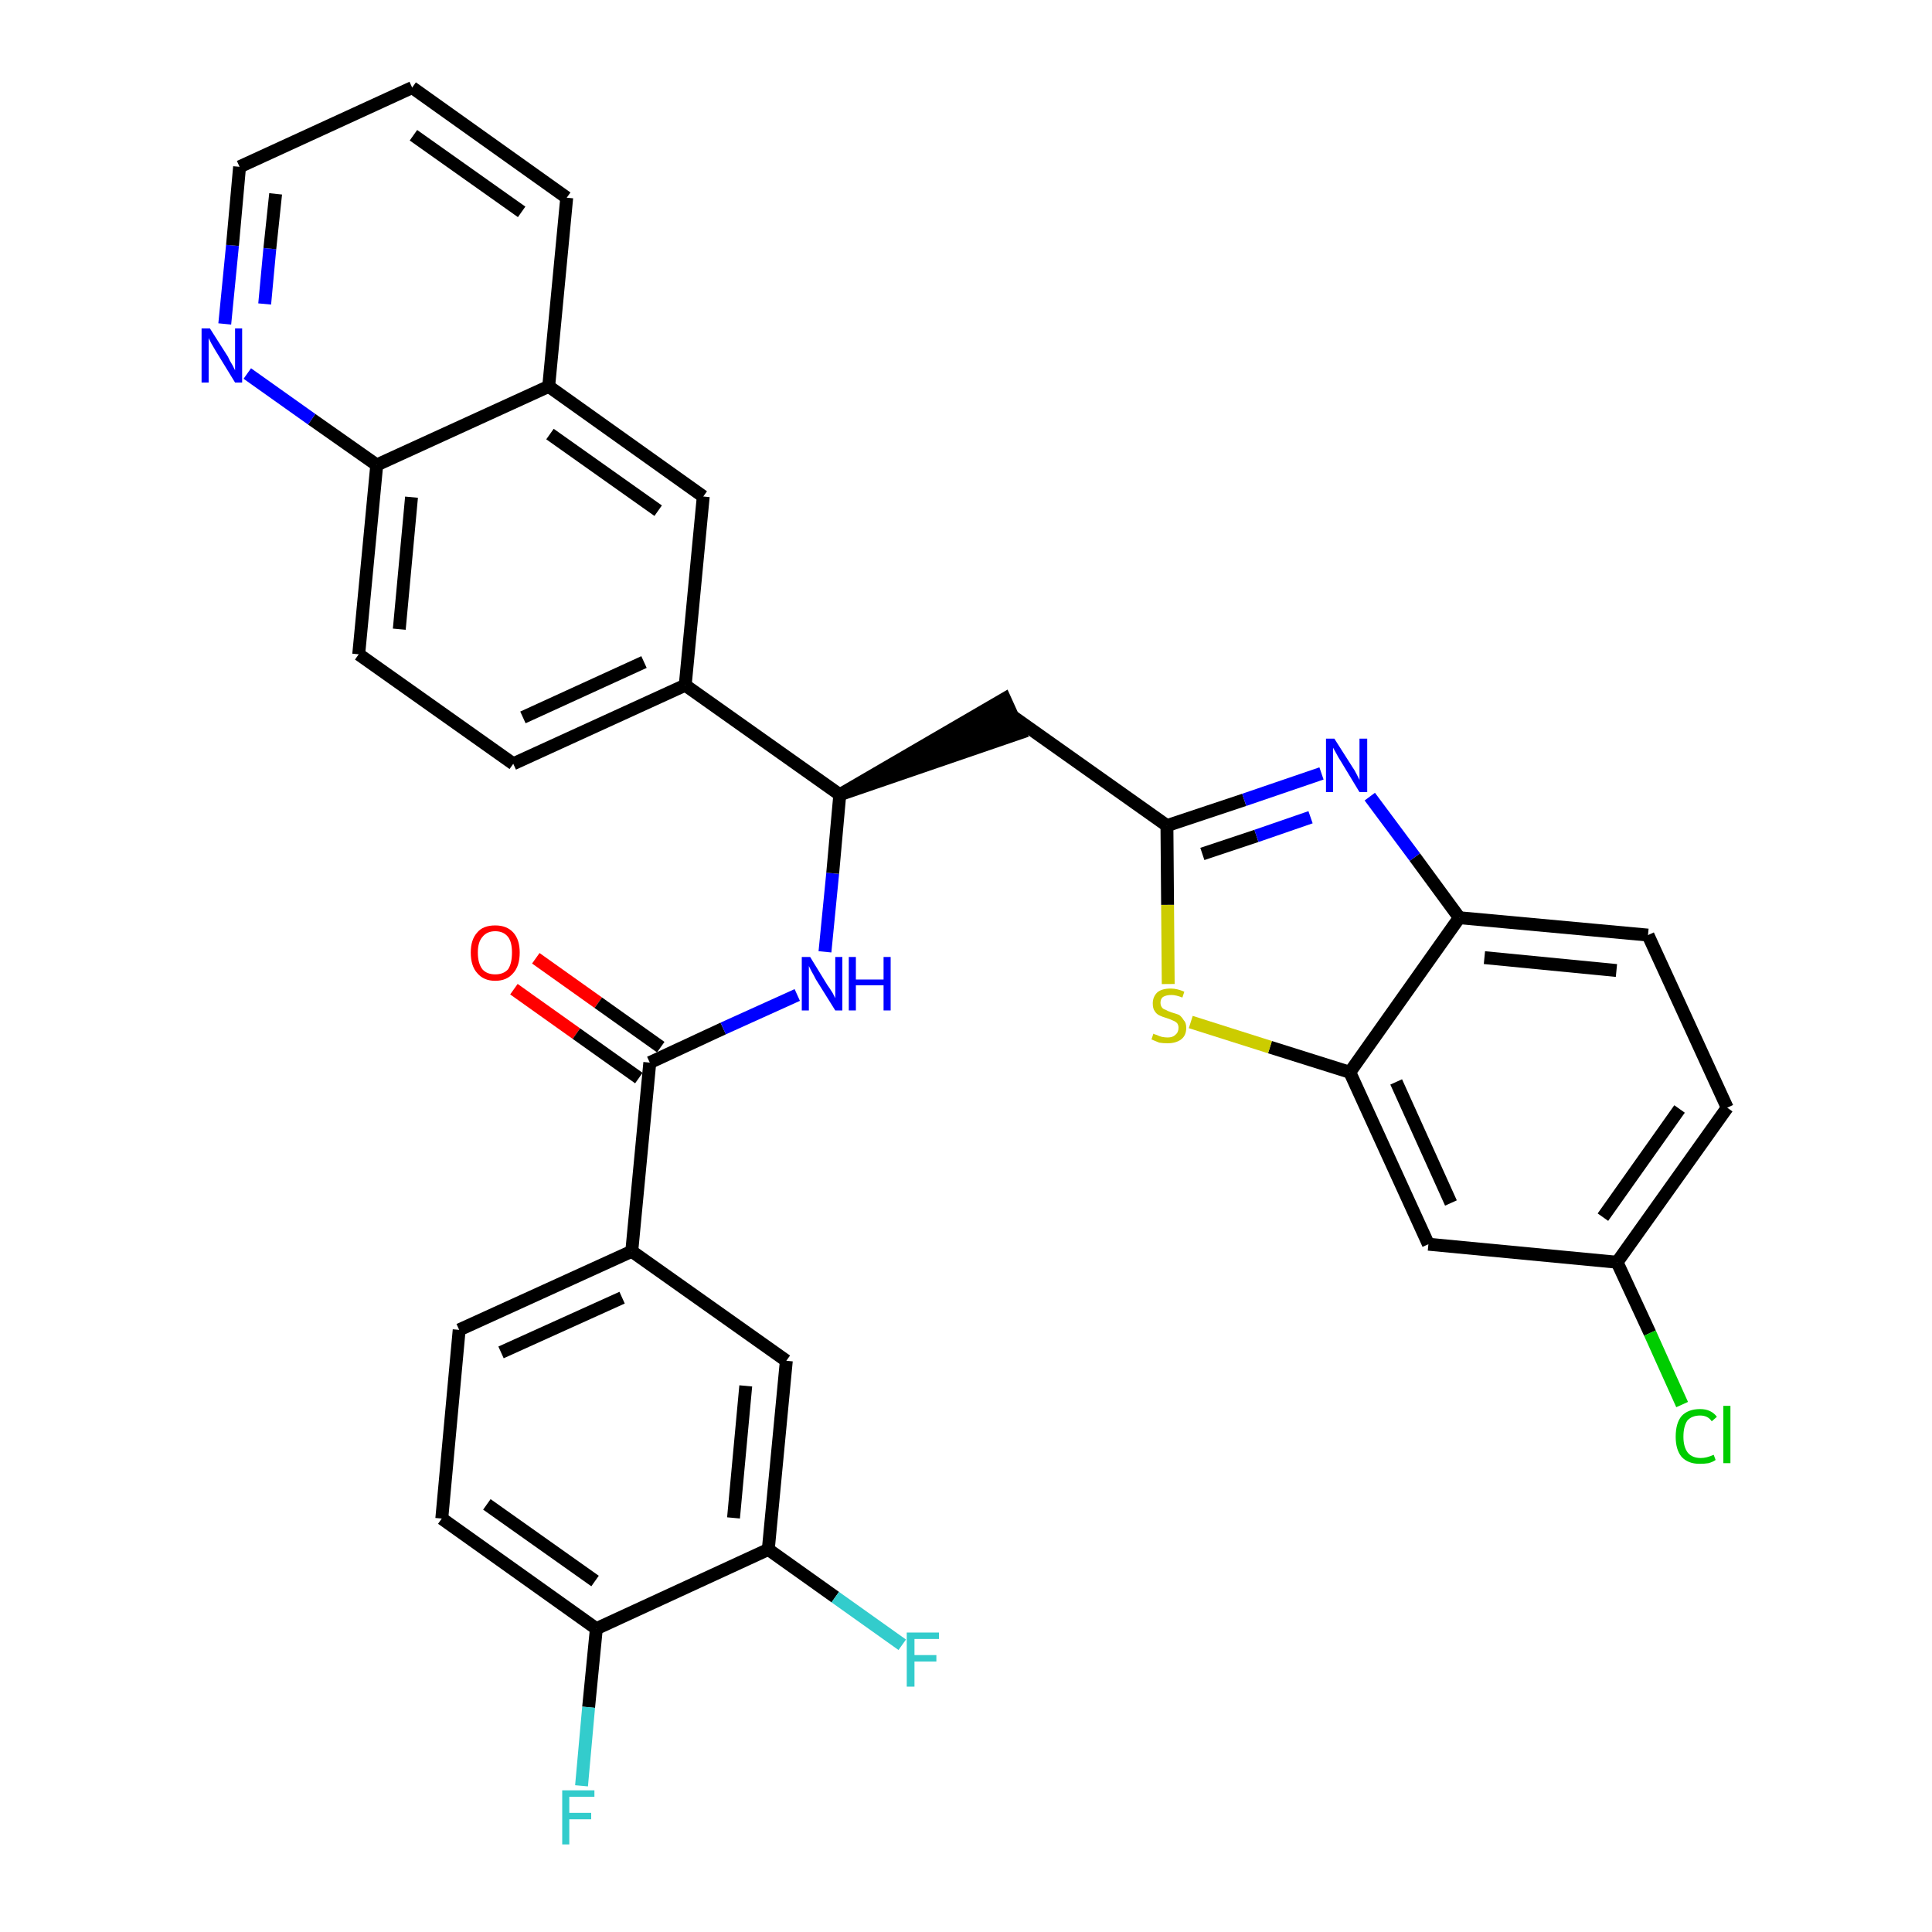 <?xml version='1.0' encoding='iso-8859-1'?>
<svg version='1.1' baseProfile='full'
              xmlns='http://www.w3.org/2000/svg'
                      xmlns:rdkit='http://www.rdkit.org/xml'
                      xmlns:xlink='http://www.w3.org/1999/xlink'
                  xml:space='preserve'
width='300px' height='300px' viewBox='0 0 300 300'>
<!-- END OF HEADER -->
<path class='bond-0 atom-0 atom-1' d='M 79.8,153.6 L 89.5,160.5' style='fill:none;fill-rule:evenodd;stroke:#FF0000;stroke-width:2.0px;stroke-linecap:butt;stroke-linejoin:miter;stroke-opacity:1' />
<path class='bond-0 atom-0 atom-1' d='M 89.5,160.5 L 99.2,167.4' style='fill:none;fill-rule:evenodd;stroke:#000000;stroke-width:2.0px;stroke-linecap:butt;stroke-linejoin:miter;stroke-opacity:1' />
<path class='bond-0 atom-0 atom-1' d='M 83.2,148.8 L 92.9,155.7' style='fill:none;fill-rule:evenodd;stroke:#FF0000;stroke-width:2.0px;stroke-linecap:butt;stroke-linejoin:miter;stroke-opacity:1' />
<path class='bond-0 atom-0 atom-1' d='M 92.9,155.7 L 102.6,162.6' style='fill:none;fill-rule:evenodd;stroke:#000000;stroke-width:2.0px;stroke-linecap:butt;stroke-linejoin:miter;stroke-opacity:1' />
<path class='bond-1 atom-1 atom-2' d='M 100.9,165.0 L 112.3,159.7' style='fill:none;fill-rule:evenodd;stroke:#000000;stroke-width:2.0px;stroke-linecap:butt;stroke-linejoin:miter;stroke-opacity:1' />
<path class='bond-1 atom-1 atom-2' d='M 112.3,159.7 L 123.8,154.5' style='fill:none;fill-rule:evenodd;stroke:#0000FF;stroke-width:2.0px;stroke-linecap:butt;stroke-linejoin:miter;stroke-opacity:1' />
<path class='bond-24 atom-1 atom-25' d='M 100.9,165.0 L 98.1,194.3' style='fill:none;fill-rule:evenodd;stroke:#000000;stroke-width:2.0px;stroke-linecap:butt;stroke-linejoin:miter;stroke-opacity:1' />
<path class='bond-2 atom-2 atom-3' d='M 128.1,147.8 L 129.3,135.6' style='fill:none;fill-rule:evenodd;stroke:#0000FF;stroke-width:2.0px;stroke-linecap:butt;stroke-linejoin:miter;stroke-opacity:1' />
<path class='bond-2 atom-2 atom-3' d='M 129.3,135.6 L 130.4,123.4' style='fill:none;fill-rule:evenodd;stroke:#000000;stroke-width:2.0px;stroke-linecap:butt;stroke-linejoin:miter;stroke-opacity:1' />
<path class='bond-3 atom-3 atom-4' d='M 130.4,123.4 L 158.4,113.8 L 156.0,108.5 Z' style='fill:#000000;fill-rule:evenodd;fill-opacity:1;stroke:#000000;stroke-width:2.0px;stroke-linecap:butt;stroke-linejoin:miter;stroke-opacity:1;' />
<path class='bond-14 atom-3 atom-15' d='M 130.4,123.4 L 106.4,106.4' style='fill:none;fill-rule:evenodd;stroke:#000000;stroke-width:2.0px;stroke-linecap:butt;stroke-linejoin:miter;stroke-opacity:1' />
<path class='bond-4 atom-4 atom-5' d='M 157.2,111.2 L 181.2,128.2' style='fill:none;fill-rule:evenodd;stroke:#000000;stroke-width:2.0px;stroke-linecap:butt;stroke-linejoin:miter;stroke-opacity:1' />
<path class='bond-5 atom-5 atom-6' d='M 181.2,128.2 L 193.2,124.2' style='fill:none;fill-rule:evenodd;stroke:#000000;stroke-width:2.0px;stroke-linecap:butt;stroke-linejoin:miter;stroke-opacity:1' />
<path class='bond-5 atom-5 atom-6' d='M 193.2,124.2 L 205.2,120.1' style='fill:none;fill-rule:evenodd;stroke:#0000FF;stroke-width:2.0px;stroke-linecap:butt;stroke-linejoin:miter;stroke-opacity:1' />
<path class='bond-5 atom-5 atom-6' d='M 186.7,132.6 L 195.1,129.8' style='fill:none;fill-rule:evenodd;stroke:#000000;stroke-width:2.0px;stroke-linecap:butt;stroke-linejoin:miter;stroke-opacity:1' />
<path class='bond-5 atom-5 atom-6' d='M 195.1,129.8 L 203.5,126.9' style='fill:none;fill-rule:evenodd;stroke:#0000FF;stroke-width:2.0px;stroke-linecap:butt;stroke-linejoin:miter;stroke-opacity:1' />
<path class='bond-32 atom-14 atom-5' d='M 181.4,152.8 L 181.3,140.5' style='fill:none;fill-rule:evenodd;stroke:#CCCC00;stroke-width:2.0px;stroke-linecap:butt;stroke-linejoin:miter;stroke-opacity:1' />
<path class='bond-32 atom-14 atom-5' d='M 181.3,140.5 L 181.2,128.2' style='fill:none;fill-rule:evenodd;stroke:#000000;stroke-width:2.0px;stroke-linecap:butt;stroke-linejoin:miter;stroke-opacity:1' />
<path class='bond-6 atom-6 atom-7' d='M 212.7,123.7 L 219.7,133.1' style='fill:none;fill-rule:evenodd;stroke:#0000FF;stroke-width:2.0px;stroke-linecap:butt;stroke-linejoin:miter;stroke-opacity:1' />
<path class='bond-6 atom-6 atom-7' d='M 219.7,133.1 L 226.6,142.5' style='fill:none;fill-rule:evenodd;stroke:#000000;stroke-width:2.0px;stroke-linecap:butt;stroke-linejoin:miter;stroke-opacity:1' />
<path class='bond-7 atom-7 atom-8' d='M 226.6,142.5 L 255.9,145.2' style='fill:none;fill-rule:evenodd;stroke:#000000;stroke-width:2.0px;stroke-linecap:butt;stroke-linejoin:miter;stroke-opacity:1' />
<path class='bond-7 atom-7 atom-8' d='M 230.5,148.7 L 251.0,150.7' style='fill:none;fill-rule:evenodd;stroke:#000000;stroke-width:2.0px;stroke-linecap:butt;stroke-linejoin:miter;stroke-opacity:1' />
<path class='bond-35 atom-13 atom-7' d='M 209.6,166.5 L 226.6,142.5' style='fill:none;fill-rule:evenodd;stroke:#000000;stroke-width:2.0px;stroke-linecap:butt;stroke-linejoin:miter;stroke-opacity:1' />
<path class='bond-8 atom-8 atom-9' d='M 255.9,145.2 L 268.2,172.0' style='fill:none;fill-rule:evenodd;stroke:#000000;stroke-width:2.0px;stroke-linecap:butt;stroke-linejoin:miter;stroke-opacity:1' />
<path class='bond-9 atom-9 atom-10' d='M 268.2,172.0 L 251.1,196.0' style='fill:none;fill-rule:evenodd;stroke:#000000;stroke-width:2.0px;stroke-linecap:butt;stroke-linejoin:miter;stroke-opacity:1' />
<path class='bond-9 atom-9 atom-10' d='M 260.8,172.2 L 248.9,189.0' style='fill:none;fill-rule:evenodd;stroke:#000000;stroke-width:2.0px;stroke-linecap:butt;stroke-linejoin:miter;stroke-opacity:1' />
<path class='bond-10 atom-10 atom-11' d='M 251.1,196.0 L 256.2,207.0' style='fill:none;fill-rule:evenodd;stroke:#000000;stroke-width:2.0px;stroke-linecap:butt;stroke-linejoin:miter;stroke-opacity:1' />
<path class='bond-10 atom-10 atom-11' d='M 256.2,207.0 L 261.2,218.1' style='fill:none;fill-rule:evenodd;stroke:#00CC00;stroke-width:2.0px;stroke-linecap:butt;stroke-linejoin:miter;stroke-opacity:1' />
<path class='bond-11 atom-10 atom-12' d='M 251.1,196.0 L 221.8,193.2' style='fill:none;fill-rule:evenodd;stroke:#000000;stroke-width:2.0px;stroke-linecap:butt;stroke-linejoin:miter;stroke-opacity:1' />
<path class='bond-12 atom-12 atom-13' d='M 221.8,193.2 L 209.6,166.5' style='fill:none;fill-rule:evenodd;stroke:#000000;stroke-width:2.0px;stroke-linecap:butt;stroke-linejoin:miter;stroke-opacity:1' />
<path class='bond-12 atom-12 atom-13' d='M 225.3,186.8 L 216.8,168.0' style='fill:none;fill-rule:evenodd;stroke:#000000;stroke-width:2.0px;stroke-linecap:butt;stroke-linejoin:miter;stroke-opacity:1' />
<path class='bond-13 atom-13 atom-14' d='M 209.6,166.5 L 197.2,162.6' style='fill:none;fill-rule:evenodd;stroke:#000000;stroke-width:2.0px;stroke-linecap:butt;stroke-linejoin:miter;stroke-opacity:1' />
<path class='bond-13 atom-13 atom-14' d='M 197.2,162.6 L 184.9,158.7' style='fill:none;fill-rule:evenodd;stroke:#CCCC00;stroke-width:2.0px;stroke-linecap:butt;stroke-linejoin:miter;stroke-opacity:1' />
<path class='bond-15 atom-15 atom-16' d='M 106.4,106.4 L 79.7,118.6' style='fill:none;fill-rule:evenodd;stroke:#000000;stroke-width:2.0px;stroke-linecap:butt;stroke-linejoin:miter;stroke-opacity:1' />
<path class='bond-15 atom-15 atom-16' d='M 100.0,102.8 L 81.2,111.4' style='fill:none;fill-rule:evenodd;stroke:#000000;stroke-width:2.0px;stroke-linecap:butt;stroke-linejoin:miter;stroke-opacity:1' />
<path class='bond-33 atom-24 atom-15' d='M 109.2,77.1 L 106.4,106.4' style='fill:none;fill-rule:evenodd;stroke:#000000;stroke-width:2.0px;stroke-linecap:butt;stroke-linejoin:miter;stroke-opacity:1' />
<path class='bond-16 atom-16 atom-17' d='M 79.7,118.6 L 55.7,101.6' style='fill:none;fill-rule:evenodd;stroke:#000000;stroke-width:2.0px;stroke-linecap:butt;stroke-linejoin:miter;stroke-opacity:1' />
<path class='bond-17 atom-17 atom-18' d='M 55.7,101.6 L 58.5,72.2' style='fill:none;fill-rule:evenodd;stroke:#000000;stroke-width:2.0px;stroke-linecap:butt;stroke-linejoin:miter;stroke-opacity:1' />
<path class='bond-17 atom-17 atom-18' d='M 62.0,97.7 L 63.9,77.2' style='fill:none;fill-rule:evenodd;stroke:#000000;stroke-width:2.0px;stroke-linecap:butt;stroke-linejoin:miter;stroke-opacity:1' />
<path class='bond-18 atom-18 atom-19' d='M 58.5,72.2 L 48.4,65.1' style='fill:none;fill-rule:evenodd;stroke:#000000;stroke-width:2.0px;stroke-linecap:butt;stroke-linejoin:miter;stroke-opacity:1' />
<path class='bond-18 atom-18 atom-19' d='M 48.4,65.1 L 38.4,58.0' style='fill:none;fill-rule:evenodd;stroke:#0000FF;stroke-width:2.0px;stroke-linecap:butt;stroke-linejoin:miter;stroke-opacity:1' />
<path class='bond-36 atom-23 atom-18' d='M 85.2,60.0 L 58.5,72.2' style='fill:none;fill-rule:evenodd;stroke:#000000;stroke-width:2.0px;stroke-linecap:butt;stroke-linejoin:miter;stroke-opacity:1' />
<path class='bond-19 atom-19 atom-20' d='M 34.9,50.3 L 36.1,38.1' style='fill:none;fill-rule:evenodd;stroke:#0000FF;stroke-width:2.0px;stroke-linecap:butt;stroke-linejoin:miter;stroke-opacity:1' />
<path class='bond-19 atom-19 atom-20' d='M 36.1,38.1 L 37.2,25.9' style='fill:none;fill-rule:evenodd;stroke:#000000;stroke-width:2.0px;stroke-linecap:butt;stroke-linejoin:miter;stroke-opacity:1' />
<path class='bond-19 atom-19 atom-20' d='M 41.1,47.2 L 41.9,38.6' style='fill:none;fill-rule:evenodd;stroke:#0000FF;stroke-width:2.0px;stroke-linecap:butt;stroke-linejoin:miter;stroke-opacity:1' />
<path class='bond-19 atom-19 atom-20' d='M 41.9,38.6 L 42.8,30.1' style='fill:none;fill-rule:evenodd;stroke:#000000;stroke-width:2.0px;stroke-linecap:butt;stroke-linejoin:miter;stroke-opacity:1' />
<path class='bond-20 atom-20 atom-21' d='M 37.2,25.9 L 64.0,13.6' style='fill:none;fill-rule:evenodd;stroke:#000000;stroke-width:2.0px;stroke-linecap:butt;stroke-linejoin:miter;stroke-opacity:1' />
<path class='bond-21 atom-21 atom-22' d='M 64.0,13.6 L 88.0,30.7' style='fill:none;fill-rule:evenodd;stroke:#000000;stroke-width:2.0px;stroke-linecap:butt;stroke-linejoin:miter;stroke-opacity:1' />
<path class='bond-21 atom-21 atom-22' d='M 64.2,21.0 L 81.0,32.9' style='fill:none;fill-rule:evenodd;stroke:#000000;stroke-width:2.0px;stroke-linecap:butt;stroke-linejoin:miter;stroke-opacity:1' />
<path class='bond-22 atom-22 atom-23' d='M 88.0,30.7 L 85.2,60.0' style='fill:none;fill-rule:evenodd;stroke:#000000;stroke-width:2.0px;stroke-linecap:butt;stroke-linejoin:miter;stroke-opacity:1' />
<path class='bond-23 atom-23 atom-24' d='M 85.2,60.0 L 109.2,77.1' style='fill:none;fill-rule:evenodd;stroke:#000000;stroke-width:2.0px;stroke-linecap:butt;stroke-linejoin:miter;stroke-opacity:1' />
<path class='bond-23 atom-23 atom-24' d='M 85.4,67.4 L 102.2,79.3' style='fill:none;fill-rule:evenodd;stroke:#000000;stroke-width:2.0px;stroke-linecap:butt;stroke-linejoin:miter;stroke-opacity:1' />
<path class='bond-25 atom-25 atom-26' d='M 98.1,194.3 L 71.3,206.5' style='fill:none;fill-rule:evenodd;stroke:#000000;stroke-width:2.0px;stroke-linecap:butt;stroke-linejoin:miter;stroke-opacity:1' />
<path class='bond-25 atom-25 atom-26' d='M 96.6,201.5 L 77.8,210.0' style='fill:none;fill-rule:evenodd;stroke:#000000;stroke-width:2.0px;stroke-linecap:butt;stroke-linejoin:miter;stroke-opacity:1' />
<path class='bond-34 atom-32 atom-25' d='M 122.1,211.3 L 98.1,194.3' style='fill:none;fill-rule:evenodd;stroke:#000000;stroke-width:2.0px;stroke-linecap:butt;stroke-linejoin:miter;stroke-opacity:1' />
<path class='bond-26 atom-26 atom-27' d='M 71.3,206.5 L 68.6,235.8' style='fill:none;fill-rule:evenodd;stroke:#000000;stroke-width:2.0px;stroke-linecap:butt;stroke-linejoin:miter;stroke-opacity:1' />
<path class='bond-27 atom-27 atom-28' d='M 68.6,235.8 L 92.6,252.9' style='fill:none;fill-rule:evenodd;stroke:#000000;stroke-width:2.0px;stroke-linecap:butt;stroke-linejoin:miter;stroke-opacity:1' />
<path class='bond-27 atom-27 atom-28' d='M 75.6,233.6 L 92.4,245.5' style='fill:none;fill-rule:evenodd;stroke:#000000;stroke-width:2.0px;stroke-linecap:butt;stroke-linejoin:miter;stroke-opacity:1' />
<path class='bond-28 atom-28 atom-29' d='M 92.6,252.9 L 91.4,265.1' style='fill:none;fill-rule:evenodd;stroke:#000000;stroke-width:2.0px;stroke-linecap:butt;stroke-linejoin:miter;stroke-opacity:1' />
<path class='bond-28 atom-28 atom-29' d='M 91.4,265.1 L 90.3,277.3' style='fill:none;fill-rule:evenodd;stroke:#33CCCC;stroke-width:2.0px;stroke-linecap:butt;stroke-linejoin:miter;stroke-opacity:1' />
<path class='bond-29 atom-28 atom-30' d='M 92.6,252.9 L 119.3,240.6' style='fill:none;fill-rule:evenodd;stroke:#000000;stroke-width:2.0px;stroke-linecap:butt;stroke-linejoin:miter;stroke-opacity:1' />
<path class='bond-30 atom-30 atom-31' d='M 119.3,240.6 L 129.7,248.0' style='fill:none;fill-rule:evenodd;stroke:#000000;stroke-width:2.0px;stroke-linecap:butt;stroke-linejoin:miter;stroke-opacity:1' />
<path class='bond-30 atom-30 atom-31' d='M 129.7,248.0 L 140.1,255.4' style='fill:none;fill-rule:evenodd;stroke:#33CCCC;stroke-width:2.0px;stroke-linecap:butt;stroke-linejoin:miter;stroke-opacity:1' />
<path class='bond-31 atom-30 atom-32' d='M 119.3,240.6 L 122.1,211.3' style='fill:none;fill-rule:evenodd;stroke:#000000;stroke-width:2.0px;stroke-linecap:butt;stroke-linejoin:miter;stroke-opacity:1' />
<path class='bond-31 atom-30 atom-32' d='M 113.9,235.7 L 115.8,215.2' style='fill:none;fill-rule:evenodd;stroke:#000000;stroke-width:2.0px;stroke-linecap:butt;stroke-linejoin:miter;stroke-opacity:1' />
<path  class='atom-0' d='M 73.1 147.9
Q 73.1 145.9, 74.1 144.8
Q 75.0 143.7, 76.9 143.7
Q 78.7 143.7, 79.7 144.8
Q 80.7 145.9, 80.7 147.9
Q 80.7 150.0, 79.7 151.1
Q 78.7 152.3, 76.9 152.3
Q 75.1 152.3, 74.1 151.1
Q 73.1 150.0, 73.1 147.9
M 76.9 151.3
Q 78.2 151.3, 78.9 150.5
Q 79.5 149.6, 79.5 147.9
Q 79.5 146.3, 78.9 145.5
Q 78.2 144.6, 76.9 144.6
Q 75.6 144.6, 74.9 145.5
Q 74.2 146.3, 74.2 147.9
Q 74.2 149.6, 74.9 150.5
Q 75.6 151.3, 76.9 151.3
' fill='#FF0000'/>
<path  class='atom-2' d='M 125.8 148.6
L 128.5 153.0
Q 128.8 153.4, 129.3 154.2
Q 129.7 155.0, 129.7 155.0
L 129.7 148.6
L 130.8 148.6
L 130.8 156.9
L 129.7 156.9
L 126.7 152.1
Q 126.4 151.5, 126.0 150.8
Q 125.7 150.2, 125.6 150.0
L 125.6 156.9
L 124.5 156.9
L 124.5 148.6
L 125.8 148.6
' fill='#0000FF'/>
<path  class='atom-2' d='M 131.8 148.6
L 132.9 148.6
L 132.9 152.1
L 137.2 152.1
L 137.2 148.6
L 138.3 148.6
L 138.3 156.9
L 137.2 156.9
L 137.2 153.0
L 132.9 153.0
L 132.9 156.9
L 131.8 156.9
L 131.8 148.6
' fill='#0000FF'/>
<path  class='atom-6' d='M 207.2 114.7
L 210.0 119.1
Q 210.3 119.5, 210.7 120.3
Q 211.1 121.1, 211.1 121.1
L 211.1 114.7
L 212.3 114.7
L 212.3 123.0
L 211.1 123.0
L 208.2 118.2
Q 207.8 117.6, 207.5 117.0
Q 207.1 116.3, 207.0 116.1
L 207.0 123.0
L 205.9 123.0
L 205.9 114.7
L 207.2 114.7
' fill='#0000FF'/>
<path  class='atom-11' d='M 260.2 223.1
Q 260.2 221.0, 261.1 219.9
Q 262.1 218.8, 264.0 218.8
Q 265.7 218.8, 266.6 220.0
L 265.8 220.7
Q 265.2 219.8, 264.0 219.8
Q 262.7 219.8, 262.0 220.6
Q 261.4 221.5, 261.4 223.1
Q 261.4 224.7, 262.1 225.6
Q 262.8 226.4, 264.1 226.4
Q 265.0 226.4, 266.1 225.9
L 266.4 226.7
Q 266.0 227.0, 265.3 227.2
Q 264.7 227.3, 263.9 227.3
Q 262.1 227.3, 261.1 226.2
Q 260.2 225.1, 260.2 223.1
' fill='#00CC00'/>
<path  class='atom-11' d='M 267.6 218.3
L 268.7 218.3
L 268.7 227.2
L 267.6 227.2
L 267.6 218.3
' fill='#00CC00'/>
<path  class='atom-14' d='M 179.1 160.5
Q 179.2 160.6, 179.6 160.7
Q 180.0 160.9, 180.4 161.0
Q 180.9 161.1, 181.3 161.1
Q 182.1 161.1, 182.5 160.7
Q 183.0 160.3, 183.0 159.6
Q 183.0 159.2, 182.8 158.9
Q 182.5 158.6, 182.2 158.5
Q 181.8 158.3, 181.2 158.1
Q 180.5 157.9, 180.1 157.7
Q 179.6 157.5, 179.3 157.0
Q 179.0 156.6, 179.0 155.8
Q 179.0 154.8, 179.7 154.1
Q 180.4 153.5, 181.8 153.5
Q 182.8 153.5, 183.9 154.0
L 183.6 154.9
Q 182.6 154.5, 181.9 154.5
Q 181.1 154.5, 180.6 154.8
Q 180.2 155.1, 180.2 155.7
Q 180.2 156.1, 180.4 156.4
Q 180.6 156.7, 181.0 156.8
Q 181.3 157.0, 181.9 157.2
Q 182.6 157.4, 183.1 157.6
Q 183.5 157.9, 183.8 158.4
Q 184.2 158.8, 184.2 159.6
Q 184.2 160.8, 183.4 161.4
Q 182.6 162.0, 181.3 162.0
Q 180.6 162.0, 180.0 161.9
Q 179.5 161.7, 178.8 161.4
L 179.1 160.5
' fill='#CCCC00'/>
<path  class='atom-19' d='M 32.6 51.0
L 35.4 55.4
Q 35.6 55.9, 36.1 56.7
Q 36.5 57.5, 36.5 57.5
L 36.5 51.0
L 37.6 51.0
L 37.6 59.4
L 36.5 59.4
L 33.5 54.5
Q 33.2 54.0, 32.8 53.3
Q 32.5 52.7, 32.4 52.5
L 32.4 59.4
L 31.3 59.4
L 31.3 51.0
L 32.6 51.0
' fill='#0000FF'/>
<path  class='atom-29' d='M 87.3 278.0
L 92.3 278.0
L 92.3 279.0
L 88.4 279.0
L 88.4 281.5
L 91.8 281.5
L 91.8 282.5
L 88.4 282.5
L 88.4 286.4
L 87.3 286.4
L 87.3 278.0
' fill='#33CCCC'/>
<path  class='atom-31' d='M 140.8 253.5
L 145.8 253.5
L 145.8 254.5
L 142.0 254.5
L 142.0 257.0
L 145.4 257.0
L 145.4 258.0
L 142.0 258.0
L 142.0 261.9
L 140.8 261.9
L 140.8 253.5
' fill='#33CCCC'/>
</svg>
